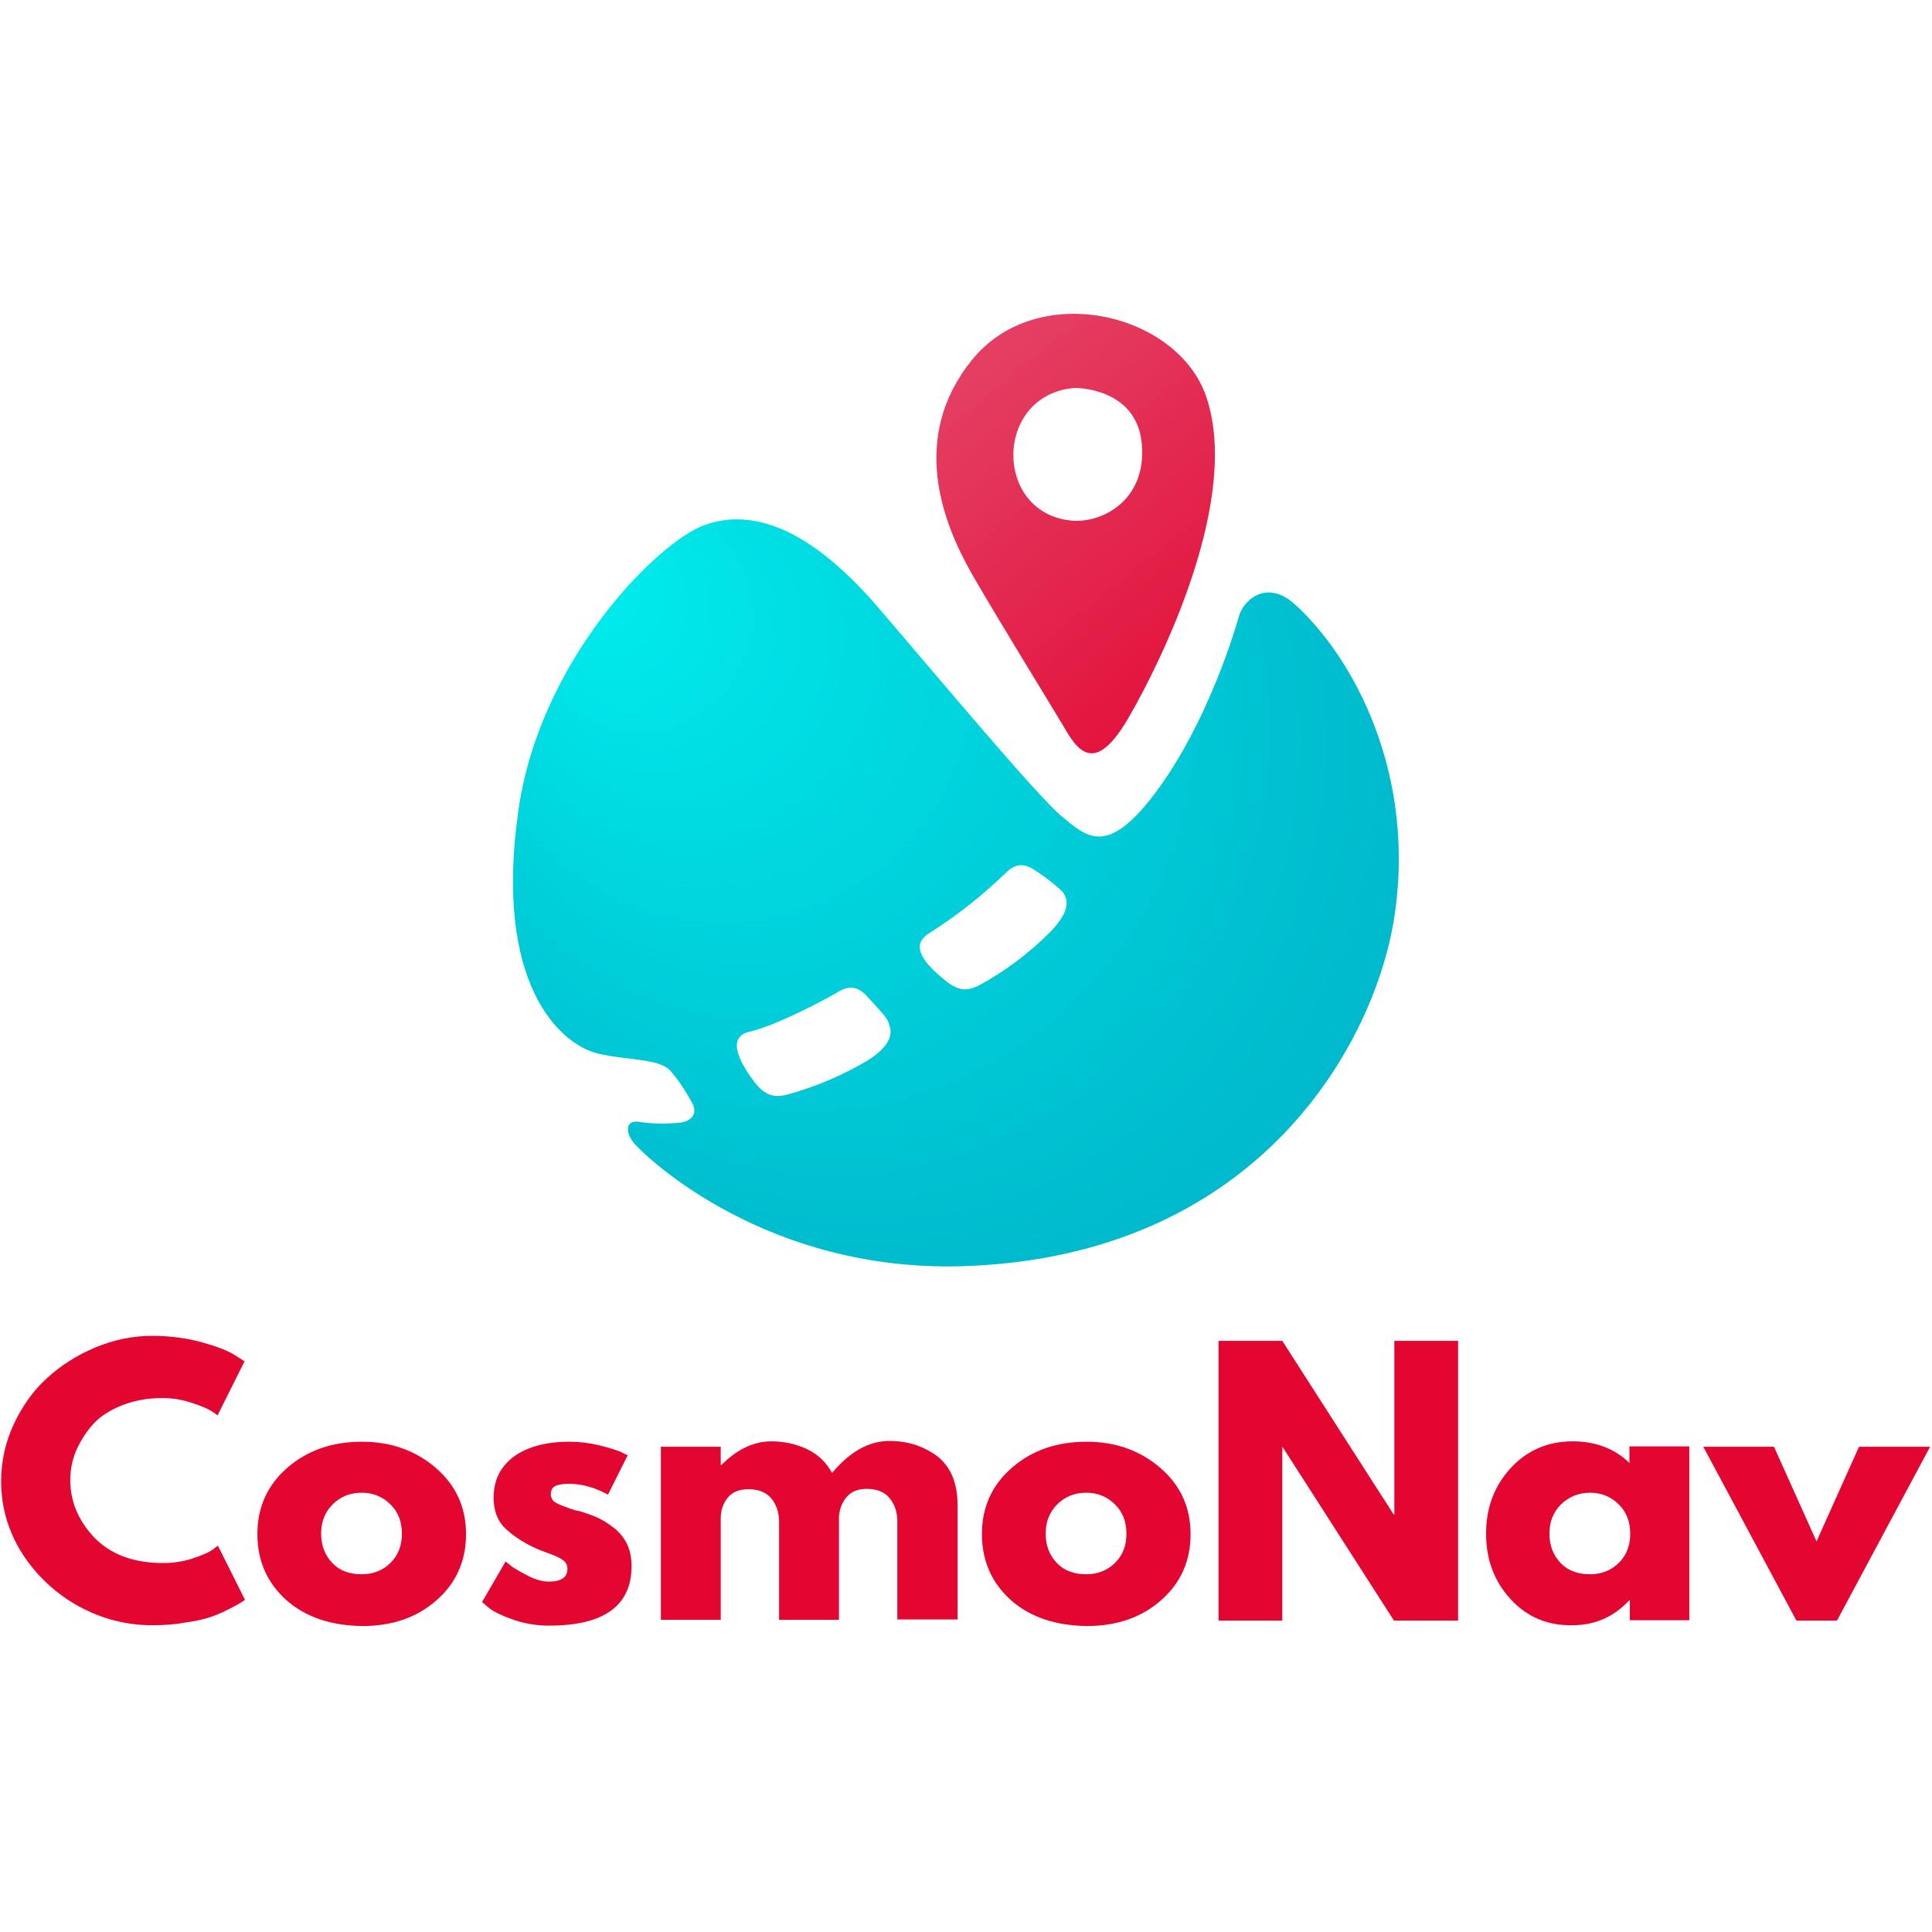 <?xml version="1.0" encoding="utf-8"?>
<!-- Generator: Adobe Illustrator 26.0.0, SVG Export Plug-In . SVG Version: 6.00 Build 0)  -->
<svg version="1.1" id="Layer_1" xmlns="http://www.w3.org/2000/svg" xmlns:xlink="http://www.w3.org/1999/xlink" x="0px" y="0px"
	 viewBox="0 0 500 500" style="enable-background:new 0 0 500 500;" xml:space="preserve">
<style type="text/css">
	.st0{clip-path:url(#SVGID_00000114763947722130980310000008717701937275822483_);}
	.st1{clip-path:url(#SVGID_00000053535206539884041610000007565116031671777959_);}
	.st2{fill:url(#SVGID_00000038387757447725962540000007514798180208817800_);}
	.st3{clip-path:url(#SVGID_00000163073427697018419290000005123614628555841681_);}
	.st4{clip-path:url(#SVGID_00000098214715929948399010000001543282964267782051_);}
	.st5{fill:url(#SVGID_00000090984279351147677900000008556048680376550573_);}
	.st6{fill:#E30631;}
</style>
<g>
	<defs>
		<rect id="SVGID_1_" x="240.4" y="79.3" width="74.6" height="116.2"/>
	</defs>
	<clipPath id="SVGID_00000130644498470299034840000007307823734249155775_">
		<use xlink:href="#SVGID_1_"  style="overflow:visible;"/>
	</clipPath>
	<g style="clip-path:url(#SVGID_00000130644498470299034840000007307823734249155775_);">
		<g>
			<defs>
				<path id="SVGID_00000041274898312388565170000008338196206881498537_" d="M251.5,148.5c-7.5-13.2-16.2-35.2,0-55.3
					c16.7-20.7,52.4-12.5,60.4,8.7c9.8,26.7-11.6,69.5-19.3,82.9c-9.4,16.9-14,8.9-17.4,3.1C271.7,182,259,161.5,251.5,148.5z
					 M277,134.7c8,0.9,19.8-5.1,18.5-19.8c-1.3-14.7-17.3-14.5-17.3-14.5C257.3,102,257,132.5,277,134.7z"/>
			</defs>
			<clipPath id="SVGID_00000137132046023031397370000008311481184269251747_">
				<use xlink:href="#SVGID_00000041274898312388565170000008338196206881498537_"  style="overflow:visible;"/>
			</clipPath>
			<g style="clip-path:url(#SVGID_00000137132046023031397370000008311481184269251747_);">
				
					<linearGradient id="SVGID_00000138559817662882316350000006446507809727024810_" gradientUnits="userSpaceOnUse" x1="-15.6" y1="870.149" x2="70.983" y2="975.729" gradientTransform="matrix(1.105 0 0 1.103 247.911 -877.945)">
					<stop  offset="0" style="stop-color:#E4486B"/>
					<stop  offset="7.812500e-03" style="stop-color:#E4486B"/>
					<stop  offset="1.562500e-02" style="stop-color:#E4486A"/>
					<stop  offset="2.343750e-02" style="stop-color:#E4476A"/>
					<stop  offset="3.125000e-02" style="stop-color:#E4476A"/>
					<stop  offset="3.906250e-02" style="stop-color:#E44669"/>
					<stop  offset="4.687500e-02" style="stop-color:#E44669"/>
					<stop  offset="5.468750e-02" style="stop-color:#E44568"/>
					<stop  offset="6.250000e-02" style="stop-color:#E44568"/>
					<stop  offset="7.031250e-02" style="stop-color:#E44467"/>
					<stop  offset="7.812500e-02" style="stop-color:#E44467"/>
					<stop  offset="8.593750e-02" style="stop-color:#E44366"/>
					<stop  offset="9.375000e-02" style="stop-color:#E44366"/>
					<stop  offset="0.102" style="stop-color:#E44265"/>
					<stop  offset="0.109" style="stop-color:#E44265"/>
					<stop  offset="0.117" style="stop-color:#E44165"/>
					<stop  offset="0.125" style="stop-color:#E44064"/>
					<stop  offset="0.133" style="stop-color:#E44064"/>
					<stop  offset="0.141" style="stop-color:#E43F63"/>
					<stop  offset="0.148" style="stop-color:#E43F63"/>
					<stop  offset="0.156" style="stop-color:#E43E62"/>
					<stop  offset="0.164" style="stop-color:#E43E62"/>
					<stop  offset="0.172" style="stop-color:#E43D61"/>
					<stop  offset="0.18" style="stop-color:#E43D61"/>
					<stop  offset="0.188" style="stop-color:#E43C61"/>
					<stop  offset="0.195" style="stop-color:#E43C60"/>
					<stop  offset="0.203" style="stop-color:#E43B60"/>
					<stop  offset="0.211" style="stop-color:#E43B5F"/>
					<stop  offset="0.219" style="stop-color:#E43A5F"/>
					<stop  offset="0.227" style="stop-color:#E43A5E"/>
					<stop  offset="0.234" style="stop-color:#E4395E"/>
					<stop  offset="0.242" style="stop-color:#E4395D"/>
					<stop  offset="0.25" style="stop-color:#E4385D"/>
					<stop  offset="0.258" style="stop-color:#E4385C"/>
					<stop  offset="0.266" style="stop-color:#E4375C"/>
					<stop  offset="0.273" style="stop-color:#E4375C"/>
					<stop  offset="0.281" style="stop-color:#E4365B"/>
					<stop  offset="0.289" style="stop-color:#E4365B"/>
					<stop  offset="0.297" style="stop-color:#E4355A"/>
					<stop  offset="0.305" style="stop-color:#E4355A"/>
					<stop  offset="0.312" style="stop-color:#E43459"/>
					<stop  offset="0.32" style="stop-color:#E43459"/>
					<stop  offset="0.328" style="stop-color:#E43358"/>
					<stop  offset="0.336" style="stop-color:#E43358"/>
					<stop  offset="0.344" style="stop-color:#E43258"/>
					<stop  offset="0.352" style="stop-color:#E43257"/>
					<stop  offset="0.359" style="stop-color:#E43157"/>
					<stop  offset="0.363" style="stop-color:#E33156"/>
					<stop  offset="0.367" style="stop-color:#E33056"/>
					<stop  offset="0.375" style="stop-color:#E33056"/>
					<stop  offset="0.383" style="stop-color:#E33055"/>
					<stop  offset="0.391" style="stop-color:#E32F55"/>
					<stop  offset="0.398" style="stop-color:#E32F54"/>
					<stop  offset="0.406" style="stop-color:#E32E54"/>
					<stop  offset="0.414" style="stop-color:#E32D53"/>
					<stop  offset="0.422" style="stop-color:#E32D53"/>
					<stop  offset="0.43" style="stop-color:#E32C53"/>
					<stop  offset="0.438" style="stop-color:#E32C52"/>
					<stop  offset="0.445" style="stop-color:#E32B52"/>
					<stop  offset="0.453" style="stop-color:#E32B51"/>
					<stop  offset="0.461" style="stop-color:#E32A51"/>
					<stop  offset="0.469" style="stop-color:#E32A50"/>
					<stop  offset="0.477" style="stop-color:#E32950"/>
					<stop  offset="0.484" style="stop-color:#E3294F"/>
					<stop  offset="0.492" style="stop-color:#E3284F"/>
					<stop  offset="0.5" style="stop-color:#E3284F"/>
					<stop  offset="0.508" style="stop-color:#E3274E"/>
					<stop  offset="0.516" style="stop-color:#E3274E"/>
					<stop  offset="0.523" style="stop-color:#E3264D"/>
					<stop  offset="0.531" style="stop-color:#E3264D"/>
					<stop  offset="0.539" style="stop-color:#E3254C"/>
					<stop  offset="0.547" style="stop-color:#E3254C"/>
					<stop  offset="0.555" style="stop-color:#E3244B"/>
					<stop  offset="0.562" style="stop-color:#E3244B"/>
					<stop  offset="0.57" style="stop-color:#E3234A"/>
					<stop  offset="0.578" style="stop-color:#E3234A"/>
					<stop  offset="0.586" style="stop-color:#E3224A"/>
					<stop  offset="0.594" style="stop-color:#E32249"/>
					<stop  offset="0.602" style="stop-color:#E32149"/>
					<stop  offset="0.609" style="stop-color:#E32148"/>
					<stop  offset="0.617" style="stop-color:#E32048"/>
					<stop  offset="0.625" style="stop-color:#E32047"/>
					<stop  offset="0.633" style="stop-color:#E31F47"/>
					<stop  offset="0.637" style="stop-color:#E31F46"/>
					<stop  offset="0.641" style="stop-color:#E31E46"/>
					<stop  offset="0.648" style="stop-color:#E31E46"/>
					<stop  offset="0.656" style="stop-color:#E31E46"/>
					<stop  offset="0.664" style="stop-color:#E31D45"/>
					<stop  offset="0.672" style="stop-color:#E31D45"/>
					<stop  offset="0.68" style="stop-color:#E31C44"/>
					<stop  offset="0.688" style="stop-color:#E31C44"/>
					<stop  offset="0.695" style="stop-color:#E31B43"/>
					<stop  offset="0.703" style="stop-color:#E31A43"/>
					<stop  offset="0.711" style="stop-color:#E31A42"/>
					<stop  offset="0.719" style="stop-color:#E31942"/>
					<stop  offset="0.727" style="stop-color:#E31941"/>
					<stop  offset="0.734" style="stop-color:#E31841"/>
					<stop  offset="0.742" style="stop-color:#E31841"/>
					<stop  offset="0.75" style="stop-color:#E31740"/>
					<stop  offset="0.758" style="stop-color:#E31740"/>
					<stop  offset="0.766" style="stop-color:#E3163F"/>
					<stop  offset="0.773" style="stop-color:#E3163F"/>
					<stop  offset="0.781" style="stop-color:#E3153E"/>
					<stop  offset="0.789" style="stop-color:#E3153E"/>
					<stop  offset="0.797" style="stop-color:#E3143D"/>
					<stop  offset="0.805" style="stop-color:#E3143D"/>
					<stop  offset="0.812" style="stop-color:#E3133D"/>
					<stop  offset="0.82" style="stop-color:#E3133C"/>
					<stop  offset="0.828" style="stop-color:#E3123C"/>
					<stop  offset="0.836" style="stop-color:#E3123B"/>
					<stop  offset="0.844" style="stop-color:#E3113B"/>
					<stop  offset="0.852" style="stop-color:#E3113A"/>
					<stop  offset="0.859" style="stop-color:#E3103A"/>
					<stop  offset="0.867" style="stop-color:#E31039"/>
					<stop  offset="0.875" style="stop-color:#E30F39"/>
					<stop  offset="0.883" style="stop-color:#E30F38"/>
					<stop  offset="0.891" style="stop-color:#E30E38"/>
					<stop  offset="0.898" style="stop-color:#E30E38"/>
					<stop  offset="0.906" style="stop-color:#E30D37"/>
					<stop  offset="0.914" style="stop-color:#E30D37"/>
					<stop  offset="0.922" style="stop-color:#E30C36"/>
					<stop  offset="0.93" style="stop-color:#E30C36"/>
					<stop  offset="0.938" style="stop-color:#E30B35"/>
					<stop  offset="0.945" style="stop-color:#E30B35"/>
					<stop  offset="0.953" style="stop-color:#E30A34"/>
					<stop  offset="0.961" style="stop-color:#E30A34"/>
					<stop  offset="0.969" style="stop-color:#E30934"/>
					<stop  offset="0.977" style="stop-color:#E30933"/>
					<stop  offset="0.984" style="stop-color:#E30833"/>
					<stop  offset="0.992" style="stop-color:#E30732"/>
					<stop  offset="1" style="stop-color:#E30732"/>
				</linearGradient>
				<path style="fill:url(#SVGID_00000138559817662882316350000006446507809727024810_);" d="M235.3,201.6v-124h86.3v124H235.3z"/>
			</g>
		</g>
	</g>
</g>
<g>
	<defs>
		<rect id="SVGID_00000007410176363947783360000001456159328271277981_" x="130.8" y="134.1" width="232.5" height="195.1"/>
	</defs>
	<clipPath id="SVGID_00000174586149251425962650000008183410904095319975_">
		<use xlink:href="#SVGID_00000007410176363947783360000001456159328271277981_"  style="overflow:visible;"/>
	</clipPath>
	<g style="clip-path:url(#SVGID_00000174586149251425962650000008183410904095319975_);">
		<g>
			<defs>
				<path id="SVGID_00000139252225840179628150000011370667038069082039_" d="M335,156.3c-7.3-6.5-13.3-0.9-14.4,3.3
					c0,0-7.8,28.6-23.4,47.9c-11.1,13.6-16,9.1-22.4,3.8c-6.4-5.3-33.1-37.3-47.8-54.4c-17.1-19.8-32-25.6-44.7-21
					c-12.2,4.4-42.9,35.2-48.2,74.3c-6.2,44.1,10.5,59.8,20.4,62.4c7.3,1.8,16,1.3,18.9,4.4c2.2,2.5,4,5.3,5.6,8.2
					c1.8,3.1-0.2,4.9-2.7,5.3c-3.6,0.4-7.5,0.4-11.1-0.2c-3.8-0.4-3.1,3.4-0.9,5.8c3.6,4,34.2,33,84.5,31.6
					c75.4-2.2,106-55.7,111.8-88.8C367.1,200.3,349.9,169.7,335,156.3z M224.8,274.3c-6.7,4-14,7.1-21.5,9.1c-2.5,0.5-5.1,0.5-8-3.3
					c-2.9-3.8-8-11.6-1.3-13.1s19.6-8.3,22.9-10.3c3.3-2,5.6-1.1,7.8,1.5c2.2,2.5,4.9,4.9,5.4,6.9
					C230.8,267,231.2,270.1,224.8,274.3z M271.9,241.1c-5.6,5.6-11.8,10.3-18.7,14c-2.4,1.1-4.7,1.8-8.5-1.3
					c-3.8-3.1-10.2-8.7-4.2-12.3c7.1-4.5,13.8-9.8,19.8-15.6c2.7-2.7,5.1-2.4,7.8-0.5c2.5,1.6,4.9,3.5,6.9,5.4
					C276.4,232.8,277.2,235.5,271.9,241.1z"/>
			</defs>
			<clipPath id="SVGID_00000176723078456279388220000007223169877509037493_">
				<use xlink:href="#SVGID_00000139252225840179628150000011370667038069082039_"  style="overflow:visible;"/>
			</clipPath>
			<g style="clip-path:url(#SVGID_00000176723078456279388220000007223169877509037493_);">
				
					<radialGradient id="SVGID_00000080909699977143126750000001090787189327882648_" cx="-115.017" cy="943.942" r="118.794" fx="-187.643" fy="903.073" gradientTransform="matrix(1.321 1.345040e-02 -1.348467e-02 1.345 407.509 -1063.04)" gradientUnits="userSpaceOnUse">
					<stop  offset="0" style="stop-color:#00EEEE"/>
					<stop  offset="7.812500e-03" style="stop-color:#00EDED"/>
					<stop  offset="1.953120e-02" style="stop-color:#00ECED"/>
					<stop  offset="3.125000e-02" style="stop-color:#00EBEC"/>
					<stop  offset="4.296880e-02" style="stop-color:#00EBEC"/>
					<stop  offset="5.468750e-02" style="stop-color:#00EAEB"/>
					<stop  offset="6.640620e-02" style="stop-color:#00E9EB"/>
					<stop  offset="7.812500e-02" style="stop-color:#00E8EA"/>
					<stop  offset="8.984379e-02" style="stop-color:#00E8EA"/>
					<stop  offset="0.102" style="stop-color:#00E7E9"/>
					<stop  offset="0.113" style="stop-color:#00E6E9"/>
					<stop  offset="0.125" style="stop-color:#00E5E9"/>
					<stop  offset="0.137" style="stop-color:#00E5E8"/>
					<stop  offset="0.148" style="stop-color:#00E4E8"/>
					<stop  offset="0.16" style="stop-color:#00E3E7"/>
					<stop  offset="0.172" style="stop-color:#00E2E7"/>
					<stop  offset="0.184" style="stop-color:#00E2E6"/>
					<stop  offset="0.195" style="stop-color:#00E1E6"/>
					<stop  offset="0.207" style="stop-color:#00E0E5"/>
					<stop  offset="0.219" style="stop-color:#00DFE5"/>
					<stop  offset="0.231" style="stop-color:#00DFE4"/>
					<stop  offset="0.242" style="stop-color:#00DEE4"/>
					<stop  offset="0.254" style="stop-color:#00DDE3"/>
					<stop  offset="0.262" style="stop-color:#00DDE3"/>
					<stop  offset="0.27" style="stop-color:#00DCE3"/>
					<stop  offset="0.277" style="stop-color:#00DCE2"/>
					<stop  offset="0.285" style="stop-color:#00DBE2"/>
					<stop  offset="0.293" style="stop-color:#00DBE2"/>
					<stop  offset="0.301" style="stop-color:#00DAE1"/>
					<stop  offset="0.309" style="stop-color:#00DAE1"/>
					<stop  offset="0.316" style="stop-color:#00D9E1"/>
					<stop  offset="0.324" style="stop-color:#00D9E0"/>
					<stop  offset="0.332" style="stop-color:#00D8E0"/>
					<stop  offset="0.34" style="stop-color:#00D8E0"/>
					<stop  offset="0.348" style="stop-color:#00D7E0"/>
					<stop  offset="0.355" style="stop-color:#00D7DF"/>
					<stop  offset="0.363" style="stop-color:#00D7DF"/>
					<stop  offset="0.371" style="stop-color:#00D6DF"/>
					<stop  offset="0.379" style="stop-color:#00D5DE"/>
					<stop  offset="0.395" style="stop-color:#00D5DE"/>
					<stop  offset="0.41" style="stop-color:#00D4DD"/>
					<stop  offset="0.426" style="stop-color:#00D3DD"/>
					<stop  offset="0.441" style="stop-color:#00D2DC"/>
					<stop  offset="0.457" style="stop-color:#00D1DB"/>
					<stop  offset="0.473" style="stop-color:#00D0DB"/>
					<stop  offset="0.488" style="stop-color:#00CFDA"/>
					<stop  offset="0.504" style="stop-color:#00CEDA"/>
					<stop  offset="0.516" style="stop-color:#00CED9"/>
					<stop  offset="0.527" style="stop-color:#00CDD9"/>
					<stop  offset="0.539" style="stop-color:#00CCD8"/>
					<stop  offset="0.551" style="stop-color:#00CCD8"/>
					<stop  offset="0.562" style="stop-color:#00CBD7"/>
					<stop  offset="0.574" style="stop-color:#00CAD7"/>
					<stop  offset="0.586" style="stop-color:#00CAD7"/>
					<stop  offset="0.598" style="stop-color:#00C9D6"/>
					<stop  offset="0.609" style="stop-color:#00C8D6"/>
					<stop  offset="0.621" style="stop-color:#00C7D5"/>
					<stop  offset="0.633" style="stop-color:#00C7D5"/>
					<stop  offset="0.641" style="stop-color:#00C6D5"/>
					<stop  offset="0.648" style="stop-color:#00C6D4"/>
					<stop  offset="0.656" style="stop-color:#00C6D4"/>
					<stop  offset="0.664" style="stop-color:#00C5D4"/>
					<stop  offset="0.672" style="stop-color:#00C5D3"/>
					<stop  offset="0.68" style="stop-color:#00C4D3"/>
					<stop  offset="0.688" style="stop-color:#00C4D3"/>
					<stop  offset="0.695" style="stop-color:#00C3D2"/>
					<stop  offset="0.711" style="stop-color:#00C2D2"/>
					<stop  offset="0.727" style="stop-color:#00C1D1"/>
					<stop  offset="0.742" style="stop-color:#00C0D1"/>
					<stop  offset="0.758" style="stop-color:#00C0D0"/>
					<stop  offset="0.769" style="stop-color:#00BFD0"/>
					<stop  offset="0.781" style="stop-color:#00BECF"/>
					<stop  offset="0.793" style="stop-color:#00BECF"/>
					<stop  offset="0.805" style="stop-color:#00BDCE"/>
					<stop  offset="0.816" style="stop-color:#00BCCE"/>
					<stop  offset="0.824" style="stop-color:#00BCCE"/>
					<stop  offset="0.832" style="stop-color:#00BBCD"/>
					<stop  offset="0.84" style="stop-color:#00BBCD"/>
					<stop  offset="0.848" style="stop-color:#00BACD"/>
					<stop  offset="0.863" style="stop-color:#00B9CC"/>
					<stop  offset="0.879" style="stop-color:#00B9CC"/>
					<stop  offset="0.891" style="stop-color:#00B8CB"/>
					<stop  offset="0.902" style="stop-color:#00B7CB"/>
					<stop  offset="0.914" style="stop-color:#00B7CA"/>
					<stop  offset="0.922" style="stop-color:#00B6CA"/>
					<stop  offset="0.93" style="stop-color:#00B5CA"/>
					<stop  offset="0.945" style="stop-color:#00B5C9"/>
					<stop  offset="0.957" style="stop-color:#00B4C9"/>
					<stop  offset="0.965" style="stop-color:#00B3C8"/>
					<stop  offset="1" style="stop-color:#00B3C8"/>
				</radialGradient>
				<path style="fill:url(#SVGID_00000080909699977143126750000001090787189327882648_);" d="M128.2,328.9l2-200l237.2,2.4l-2,200
					L128.2,328.9z"/>
			</g>
		</g>
	</g>
</g>
<g>
	<g transform="translate(73.692, 246.115)">
		<g>
			<path class="st6" d="M-31.4,158.4c2.5,0,5-0.4,7.3-1.1c2.4-0.8,4.1-1.5,5.2-2.2l1.6-1.2l7,14c-0.2,0.2-0.5,0.4-1,0.7
				c-0.4,0.3-1.4,0.8-2.9,1.6c-1.5,0.8-3.1,1.5-4.8,2.1c-1.7,0.6-3.9,1.1-6.7,1.5c-2.7,0.5-5.6,0.7-8.5,0.7
				c-6.7,0-13.1-1.6-19.1-4.9c-6-3.3-10.9-7.9-14.6-13.6c-3.7-5.8-5.5-12.1-5.5-18.8c0-5.1,1.1-10,3.2-14.6c2.2-4.7,5-8.7,8.6-12
				c3.6-3.3,7.8-6,12.6-8c4.8-2,9.7-3,14.7-3c4.7,0,9,0.6,13,1.7c3.9,1.1,6.7,2.2,8.4,3.3l2.5,1.6l-7,14c-0.4-0.4-1-0.8-1.9-1.3
				c-0.8-0.5-2.4-1.2-4.9-2c-2.4-0.8-4.9-1.2-7.5-1.2c-4,0-7.5,0.7-10.7,2c-3.2,1.3-5.7,3-7.5,5.1c-1.8,2.1-3.2,4.4-4.2,6.8
				c-1,2.4-1.4,4.9-1.4,7.4c0,5.5,2.1,10.4,6.2,14.8C-45,156.2-39.1,158.4-31.4,158.4z"/>
		</g>
	</g>
</g>
<g>
	<g transform="translate(103.809, 246.115)">
		<g>
			<path class="st6" d="M-29.7,168c-5-4.5-7.5-10.2-7.5-17.1c0-7,2.6-12.7,7.8-17.2c5.2-4.5,11.6-6.7,19.3-6.7
				c7.5,0,13.9,2.3,19.1,6.8c5.2,4.5,7.8,10.2,7.8,17.1c0,6.9-2.5,12.6-7.6,17.1c-5.1,4.5-11.5,6.7-19.2,6.7
				C-18.2,174.6-24.7,172.4-29.7,168z M-17.7,143.2c-2,2-3,4.5-3,7.6c0,3.1,1,5.6,2.9,7.6c1.9,2,4.5,2.9,7.6,2.9c3,0,5.5-1,7.5-3
				c2-2,2.9-4.5,2.9-7.5c0-3.1-1-5.7-3-7.6c-2-2-4.5-3-7.4-3C-13.2,140.2-15.7,141.2-17.7,143.2z"/>
		</g>
	</g>
</g>
<g>
	<g transform="translate(130.247, 246.115)">
		<g>
			<path class="st6" d="M17.1,127c2.6,0,5.1,0.3,7.6,0.9c2.5,0.6,4.4,1.2,5.6,1.7l1.9,0.9l-5.1,10.2c-3.5-1.9-6.8-2.8-10-2.8
				c-1.7,0-3,0.2-3.7,0.6c-0.7,0.4-1.1,1.1-1.1,2.1c0,0.2,0,0.5,0.1,0.7c0.1,0.2,0.2,0.4,0.3,0.7c0.2,0.2,0.3,0.4,0.5,0.5
				c0.2,0.1,0.4,0.3,0.8,0.5c0.4,0.2,0.7,0.3,0.9,0.4c0.2,0.1,0.5,0.2,1,0.4c0.5,0.2,0.8,0.3,1.1,0.4c0.2,0.1,0.6,0.2,1.2,0.4
				c0.6,0.2,1,0.3,1.3,0.3c1.8,0.5,3.4,1.1,4.8,1.7c1.3,0.6,2.8,1.5,4.2,2.6c1.5,1.1,2.6,2.5,3.5,4.2c0.8,1.7,1.2,3.6,1.2,5.8
				c0,10.2-7.1,15.4-21.3,15.4c-3.2,0-6.3-0.5-9.2-1.5c-2.9-1-5-2-6.3-3l-1.9-1.6L0.6,158c0.5,0.4,1.1,0.9,1.9,1.5
				c0.8,0.5,2.1,1.3,4.1,2.3s3.7,1.4,5.2,1.4c3.2,0,4.8-1.1,4.8-3.3c0-1-0.4-1.7-1.2-2.3c-0.8-0.6-2.2-1.2-4.2-1.9
				c-1.9-0.7-3.5-1.4-4.6-2c-2.8-1.5-5-3.1-6.7-4.9c-1.6-1.9-2.4-4.3-2.4-7.3c0-4.6,1.8-8.1,5.3-10.7C6.3,128.3,11.1,127,17.1,127z"
				/>
		</g>
	</g>
</g>
<g>
	<g transform="translate(149.925, 246.115)">
		<g>
			<path class="st6" d="M21.1,173.3v-45h15.5v4.7h0.2c4-4,8.3-6.1,12.9-6.1c3.3,0,6.4,0.7,9.2,2c2.9,1.4,5,3.4,6.5,6.2
				c4.6-5.5,9.5-8.3,14.9-8.3c4.8,0,8.9,1.4,12.4,4c3.4,2.7,5.2,6.9,5.2,12.6v29.6H82.3v-25.4c0-2.4-0.7-4.4-2-6
				c-1.3-1.6-3.3-2.4-5.9-2.4c-2.3,0-4,0.7-5.2,2.1c-1.2,1.4-1.8,3-2,5v26.8H51.7v-25.4c0-2.4-0.7-4.4-2-6c-1.3-1.6-3.3-2.4-5.9-2.4
				c-2.4,0-4.2,0.7-5.4,2.2c-1.2,1.5-1.8,3.3-1.8,5.3v26.3H21.1z"/>
		</g>
	</g>
</g>
<g>
	<g transform="translate(189.321, 246.115)">
		<g>
			<path class="st6" d="M72.3,168c-5-4.5-7.5-10.2-7.5-17.1c0-7,2.6-12.7,7.8-17.2c5.2-4.5,11.6-6.7,19.3-6.7
				c7.5,0,13.9,2.3,19.1,6.8c5.2,4.5,7.8,10.2,7.8,17.1c0,6.9-2.5,12.6-7.6,17.1c-5.1,4.5-11.5,6.7-19.2,6.7
				C83.8,174.6,77.3,172.4,72.3,168z M84.3,143.2c-2,2-3,4.5-3,7.6c0,3.1,1,5.6,2.9,7.6c1.9,2,4.5,2.9,7.6,2.9c3,0,5.5-1,7.5-3
				c2-2,2.9-4.5,2.9-7.5c0-3.1-1-5.7-3-7.6c-2-2-4.5-3-7.4-3C88.8,140.2,86.3,141.2,84.3,143.2z"/>
		</g>
	</g>
</g>
<g>
	<g transform="translate(215.758, 246.115)">
		<g>
			<path class="st6" d="M116.1,128.4v44.9H99.6v-72.4h16.5l28.8,44.9h0.2v-44.9h16.5v72.4H145l-28.8-44.9H116.1z"/>
		</g>
	</g>
</g>
<g>
	<g transform="translate(248.795, 246.115)">
		<g>
			<path class="st6" d="M142.1,167.7c-4.2-4.6-6.3-10.2-6.3-16.9c0-6.7,2.1-12.3,6.3-16.9c4.2-4.6,9.6-7,16.1-7
				c6,0,10.9,1.9,14.7,5.6v-4.3h15.5v45H173v-5.1h-0.2c-3.9,4.2-8.8,6.4-14.7,6.4C151.6,174.6,146.3,172.3,142.1,167.7z
				 M155.2,143.2c-2,2-3,4.5-3,7.6c0,3.1,1,5.6,2.9,7.6c1.9,2,4.5,2.9,7.6,2.9c3,0,5.5-1,7.5-3c2-2,2.9-4.5,2.9-7.5
				c0-3.1-1-5.7-3-7.6c-2-2-4.5-3-7.4-3C159.8,140.2,157.3,141.2,155.2,143.2z"/>
		</g>
	</g>
</g>
<g>
	<g transform="translate(276.112, 246.115)">
		<g>
			<path class="st6" d="M183,128.3l11,24.5l11-24.5h18.4l-24.1,45h-10.5l-24.1-45H183z"/>
		</g>
	</g>
</g>
<g>
	<g transform="translate(188.853, 278.365)">
	</g>
</g>
</svg>
